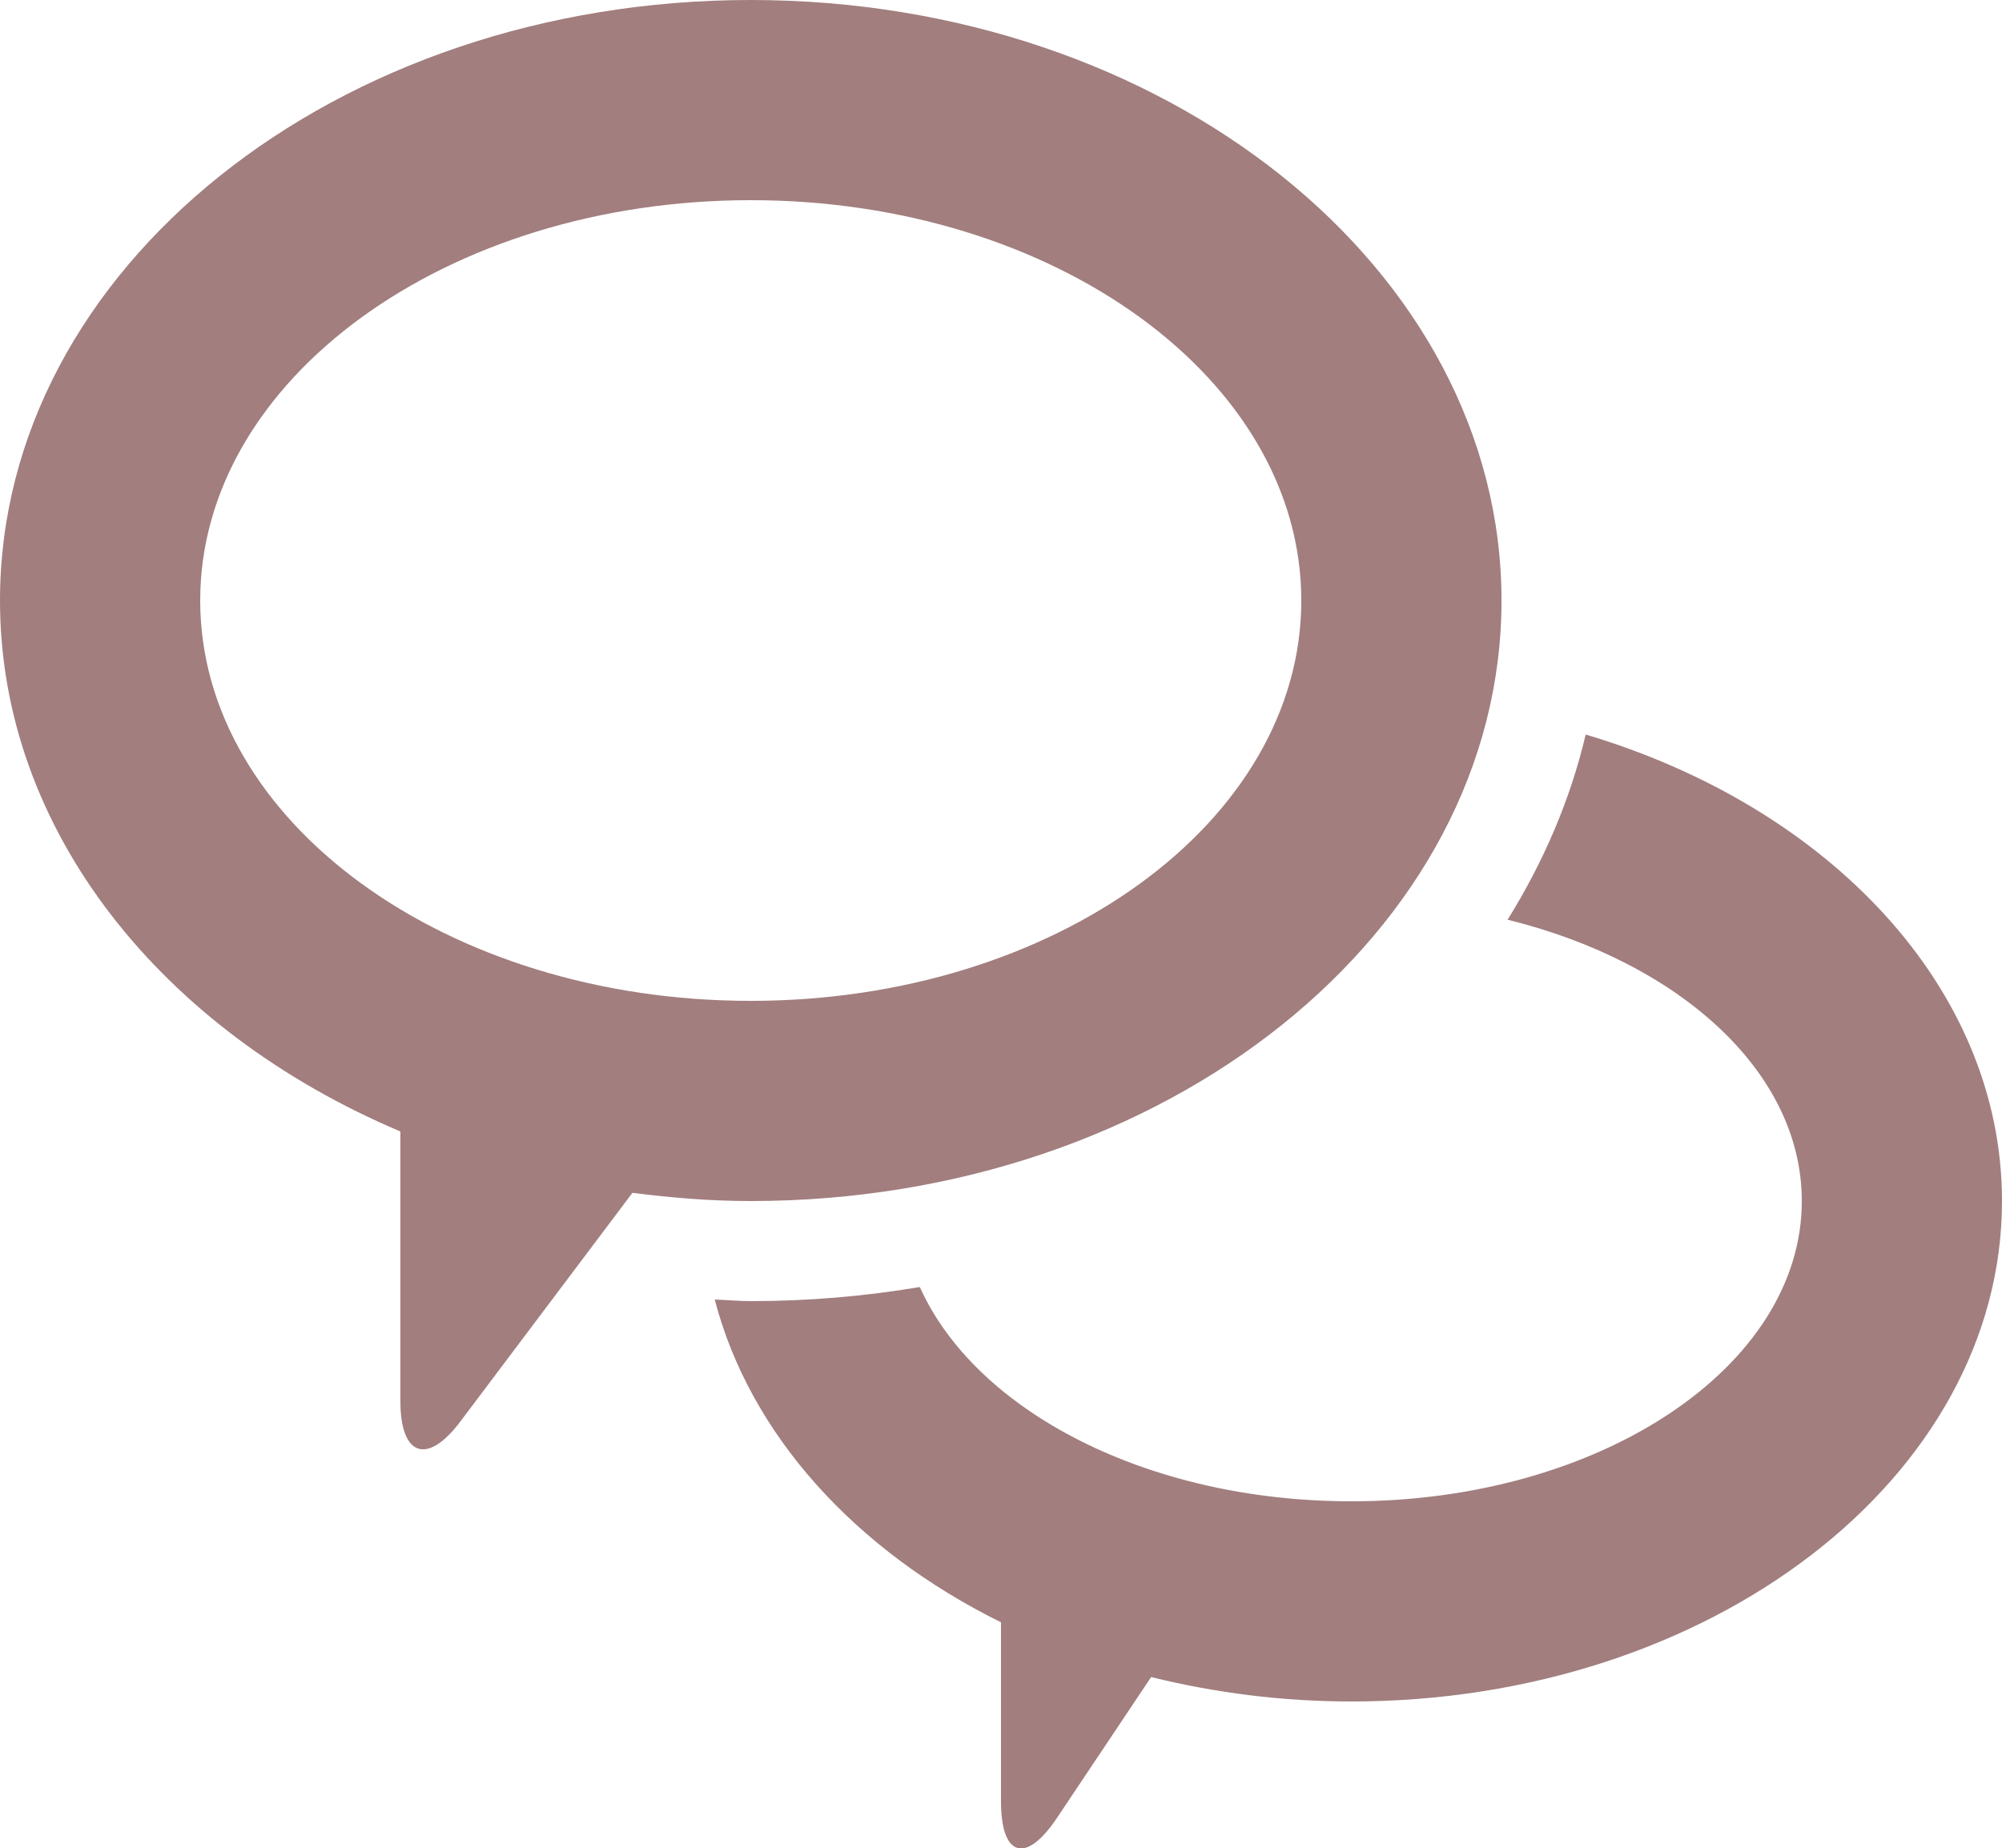 <?xml version="1.0" encoding="utf-8"?>
<!-- Generator: Adobe Illustrator 16.0.0, SVG Export Plug-In . SVG Version: 6.00 Build 0)  -->
<!DOCTYPE svg PUBLIC "-//W3C//DTD SVG 1.1//EN" "http://www.w3.org/Graphics/SVG/1.1/DTD/svg11.dtd">
<svg version="1.1" id="XMLID_2_" xmlns="http://www.w3.org/2000/svg" xmlns:xlink="http://www.w3.org/1999/xlink" x="0px" y="0px"
	 width="20px" height="18.468px" viewBox="0 0 20 18.468" enable-background="new 0 0 20 18.468" xml:space="preserve">
<path id="oblacha" fill="#a27e7e" d="M15.841,7.339c-0.154,0.654-0.422,1.274-0.78,1.85C16.775,9.612,18,10.709,18,12
	c0,1.656-2.015,3-4.5,3c-2.037,0-3.755-0.902-4.311-2.141C8.644,12.951,8.078,13,7.5,13
	c-0.121,0-0.239-0.012-0.36-0.016C7.492,14.334,8.543,15.489,10,16.209V18c0,0.551,0.248,0.627,0.556,0.168L11.5,16.756
	C12.131,16.912,12.802,17,13.5,17c3.59,0,6.5-2.239,6.5-5C20,9.875,18.273,8.062,15.841,7.339z M15,6
	c0-3.313-3.357-6-7.5-6S0,2.687,0,6c0,2.302,1.622,4.299,4,5.305V14c0,0.551,0.27,0.643,0.601,0.2l1.717-2.282
	C6.703,11.967,7.097,12,7.5,12C11.643,12,15,9.313,15,6z M2,6c0-2.209,2.463-4,5.5-4S13,3.791,13,6s-2.463,4-5.5,4
	S2,8.209,2,6z"/>
</svg>
